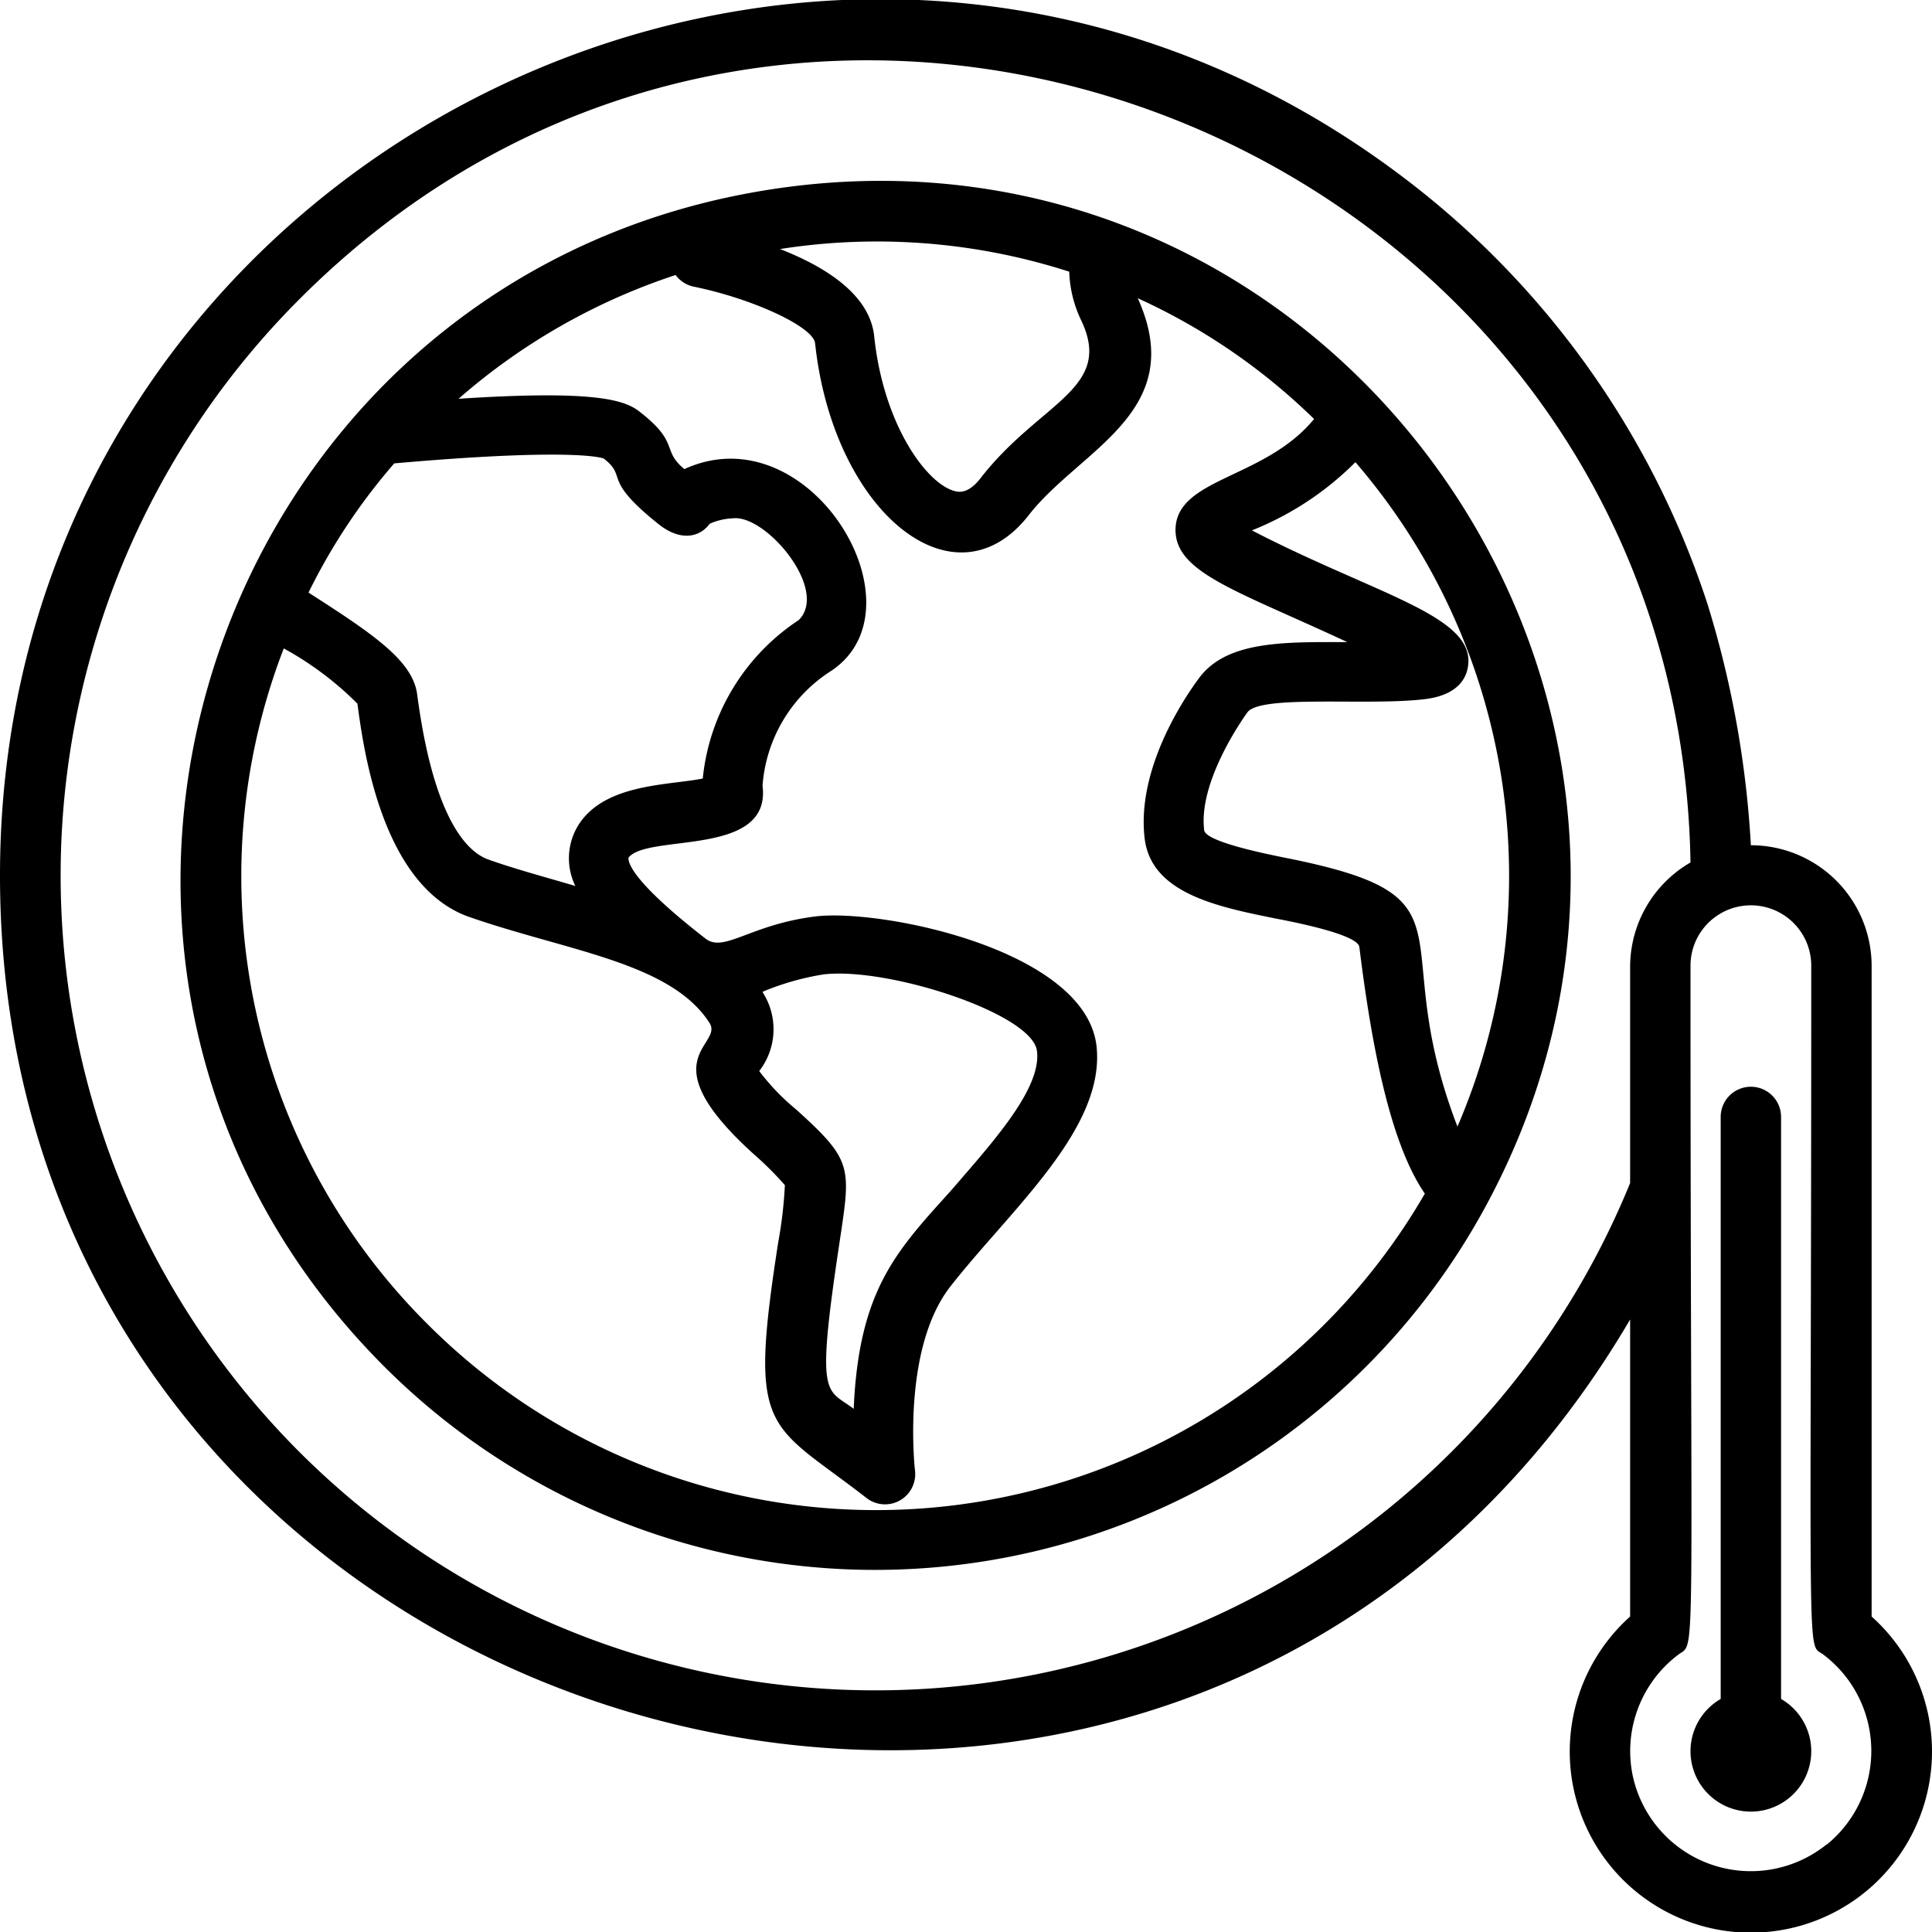 <svg xmlns="http://www.w3.org/2000/svg" viewBox="0 0 64 64"><title>Climate change</title><g id="Climate_change" data-name="Climate change"><path d="M24.85,6.39C6.83,9.69-.48,32.05,12.73,45.27a23,23,0,0,0,36.55-5.43C58.28,23,43.91,2.9,24.85,6.39ZM48.28,37.32c-2.46-6.39.86-7.59-5.63-8.89-.75-.15-2.72-.55-2.76-.93-.18-1.44,1-3.3,1.43-3.9s4-.21,5.88-.44c1.07-.13,1.37-.67,1.43-1.09.25-1.67-3-2.35-7.16-4.5a10.14,10.14,0,0,0,3.43-2.26A21,21,0,0,1,48.28,37.32ZM35.81,10.6c1.1,2.29-1.35,2.7-3.32,5.23-.43.56-.75.47-.89.43-.91-.26-2.33-2.18-2.64-5.11-.14-1.41-1.66-2.33-3.12-2.9A20.76,20.76,0,0,1,35.42,9,4,4,0,0,0,35.81,10.6ZM23.28,25.79c-1.11.22-3.07.17-4,1.37a2.08,2.08,0,0,0-.22,2.19c-.87-.26-2-.56-2.89-.88-.64-.23-1.79-1.23-2.35-5.46-.14-1.12-1.45-2-3.6-3.38a19.9,19.9,0,0,1,2.84-4.28c5.79-.51,6.84-.2,6.94-.16.81.63-.09.65,1.8,2.16.74.6,1.38.45,1.71,0a2.08,2.08,0,0,1,.77-.18c1.09-.13,3.19,2.36,2.18,3.37A7.14,7.14,0,0,0,23.28,25.79ZM14.15,43.85A20.93,20.93,0,0,1,9.4,21.48a10.64,10.64,0,0,1,2.44,1.83c.2,1.49.8,6,3.66,7.05,3.29,1.15,6.7,1.51,8,3.52.5.76-2.08,1.16,1.5,4.38a10.74,10.74,0,0,1,1,1,14.26,14.26,0,0,1-.22,1.89c-1,6.42-.36,5.92,2.92,8.47a1,1,0,0,0,1.61-.91s-.46-4,1.17-6.09c2-2.56,5.17-5.25,4.84-8-.41-3.18-7.17-4.53-9.32-4.26s-3,1.2-3.62.74c-2.38-1.85-2.58-2.5-2.56-2.69.64-.81,4.74,0,4.44-2.38a4.93,4.93,0,0,1,2.28-3.81c3.16-2.11-.73-8.58-4.87-6.68-.77-.64-.14-.86-1.48-1.9-.48-.38-1.43-.73-6-.43a20.78,20.78,0,0,1,7.19-4.1A1,1,0,0,0,23,9.5c1.95.4,3.92,1.32,4,1.86.59,5.57,4.61,8.89,7.09,5.69,1.7-2.17,5.3-3.41,3.6-7.17a20.45,20.45,0,0,1,5.84,4c-1.64,2-4.57,1.94-4.59,3.67,0,1.42,2,2,5.69,3.72-2,0-3.93-.06-4.87,1.14-.22.29-2.15,2.86-1.84,5.38.23,1.81,2.42,2.25,4.35,2.64.74.14,2.71.54,2.76.94.39,3.15,1,6.48,2.17,8.17A21,21,0,0,1,14.15,43.85Zm11.12-11a8.86,8.86,0,0,1,2-.57c2.12-.26,6.92,1.29,7.08,2.53s-1.44,3-2.83,4.61c-1.8,2-3.07,3.28-3.24,7.25-.9-.69-1.26-.24-.5-5.31.4-2.7.53-2.86-1.41-4.61a7.5,7.5,0,0,1-1.22-1.27A2.26,2.26,0,0,0,25.27,32.88Z"/><path d="M59,56.28V37a1,1,0,0,0-2,0V56.28a2,2,0,1,0,2,0Z"/><path d="M62,53.55V32a4,4,0,0,0-4-4,33.25,33.25,0,0,0-1.44-8A29,29,0,0,0,46.32,5.75C27.32-8.45,0,5.13,0,29,0,58.16,39,69.25,54,43.71v9.84a6,6,0,1,0,8,0ZM9.91,48.09a27,27,0,0,1,0-38.17C26.68-6.9,55.6,4.82,56,28.57A4,4,0,0,0,54,32v7.19A27,27,0,0,1,9.91,48.09Zm50.61,13a4,4,0,0,1-6.45-2.35,4,4,0,0,1,1.53-3.93c.6-.45.4.92.4-22.82a2,2,0,0,1,4,0c0,23.93-.17,22.39.4,22.82A4,4,0,0,1,60.52,61.1Z"/></g></svg>